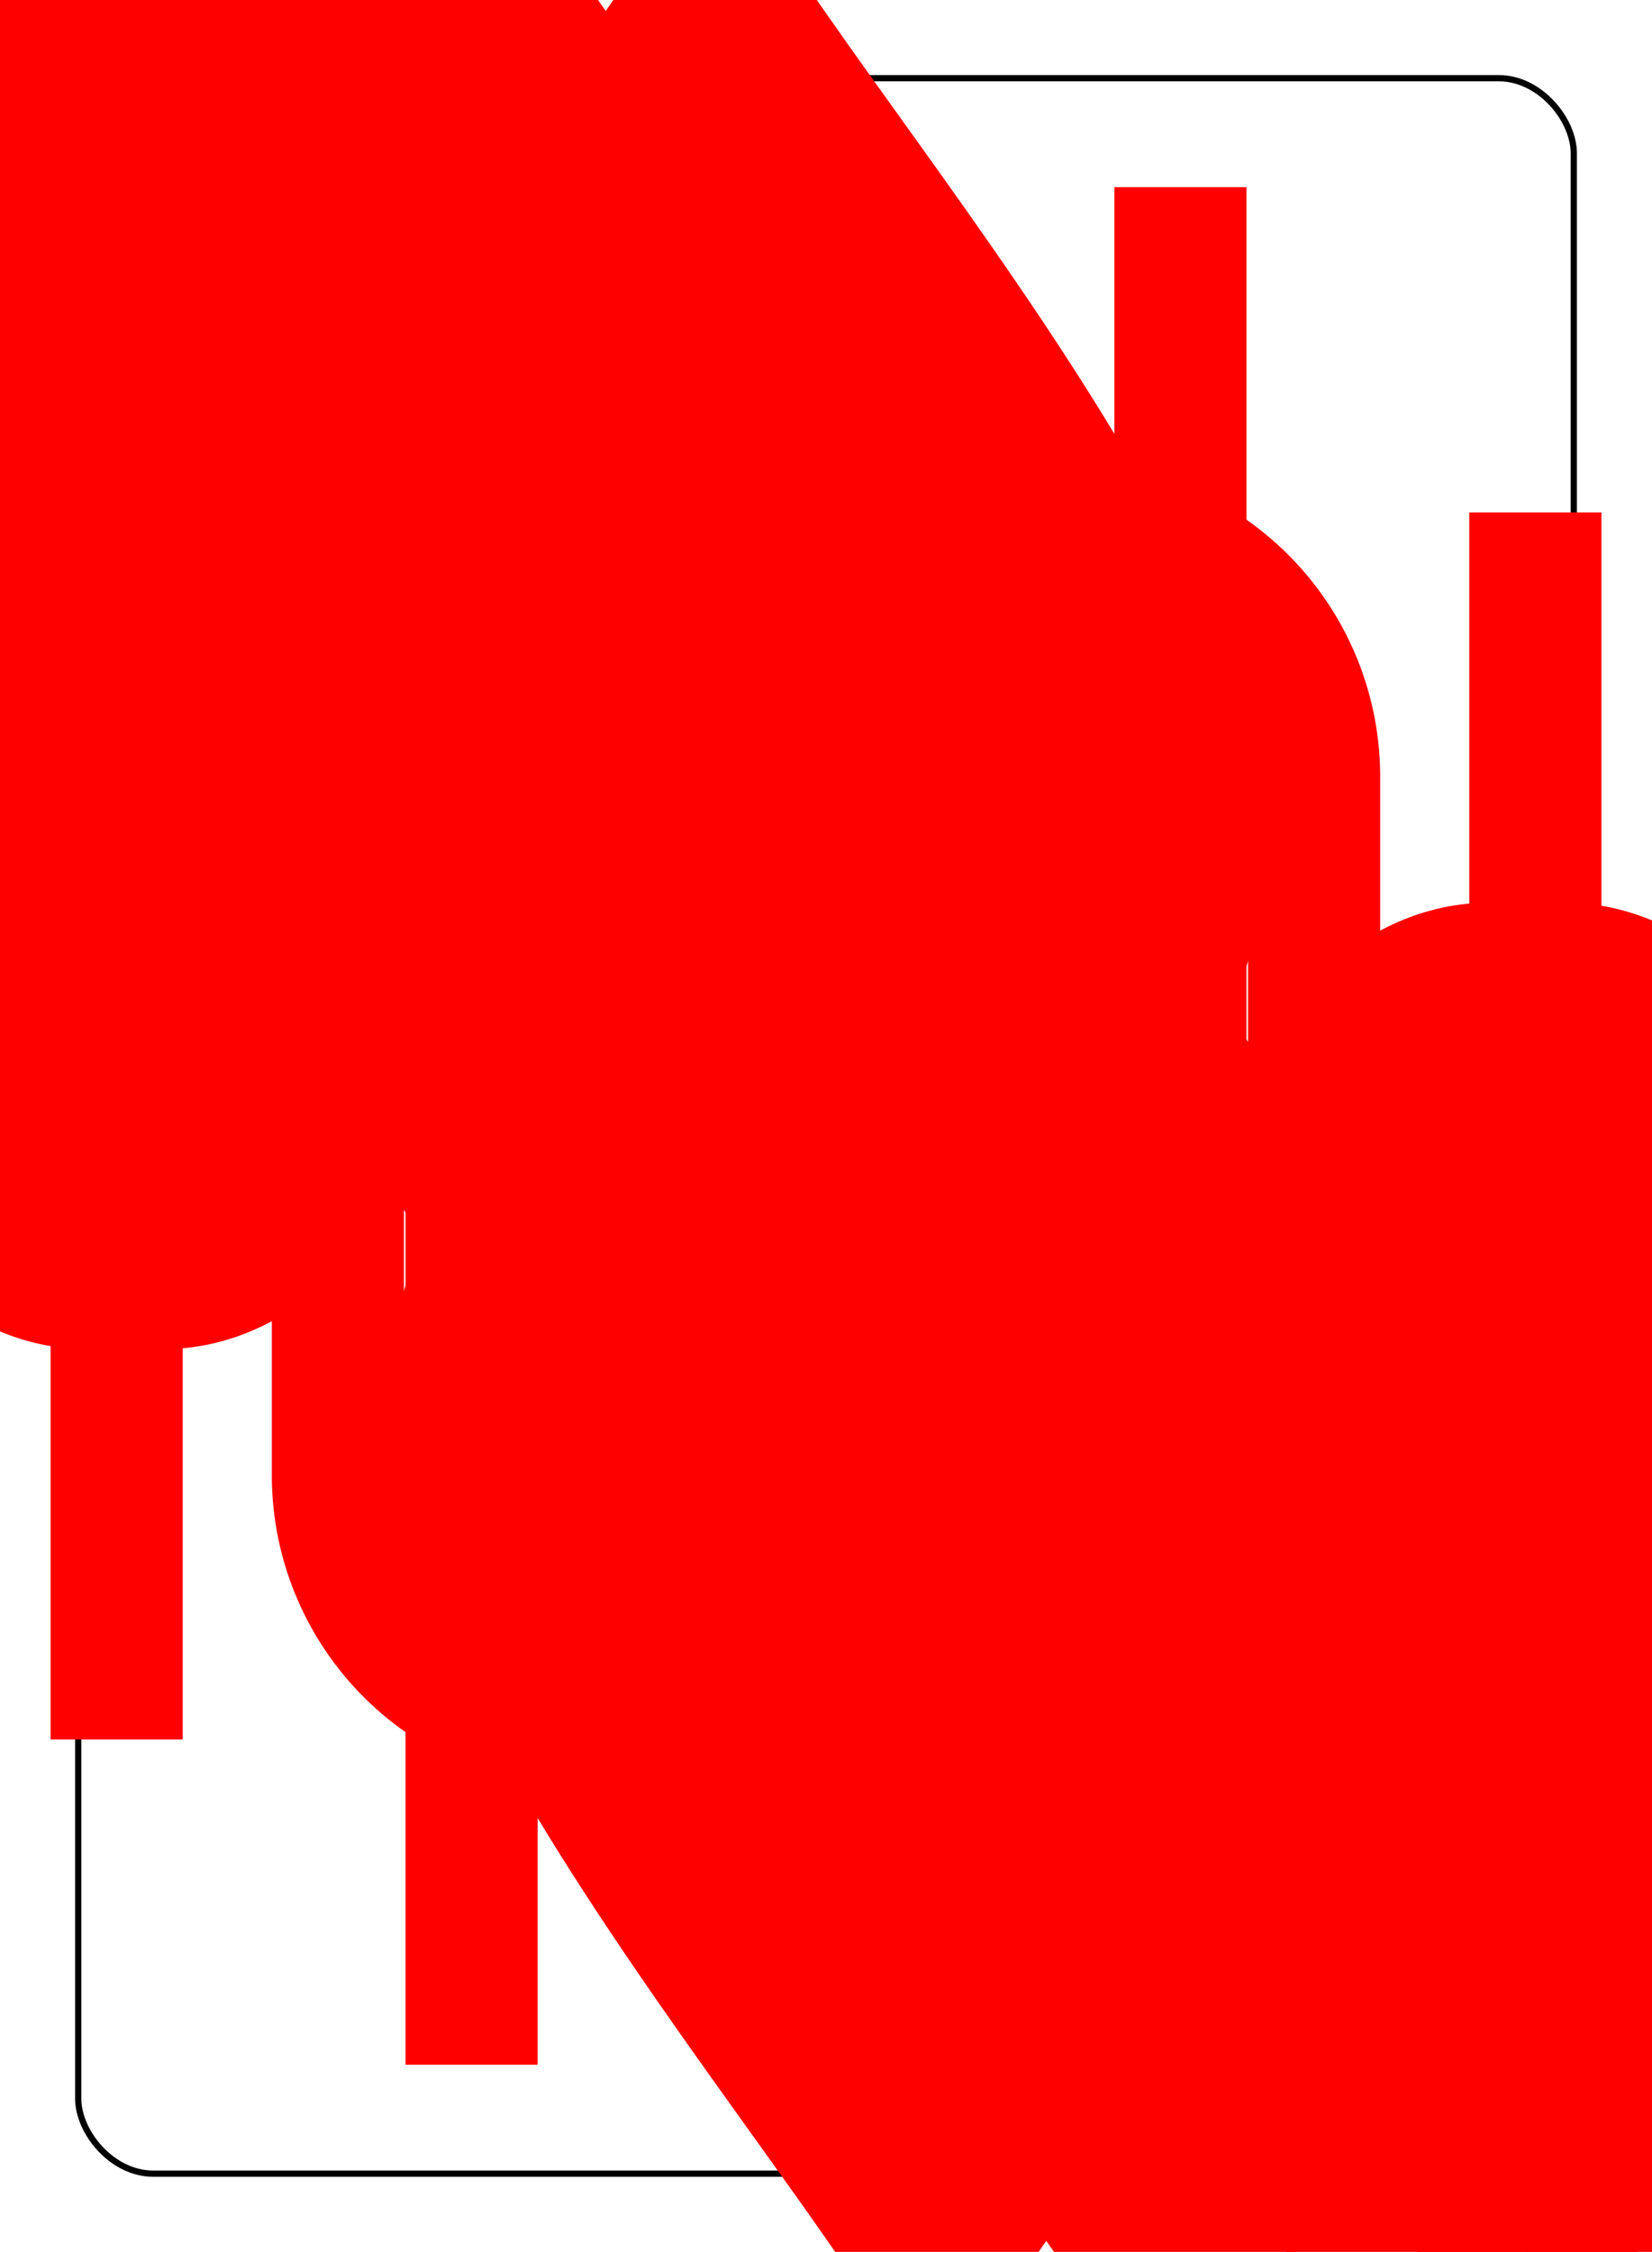 <?xml version="1.0" encoding="UTF-8" standalone="no"?>
<svg xmlns="http://www.w3.org/2000/svg" xmlns:xlink="http://www.w3.org/1999/xlink" class="card" face="TH" height="94mm" preserveAspectRatio="none" viewBox="-132 -180 264 360" width="69mm"><symbol id="SHT" viewBox="-600 -600 1200 1200" preserveAspectRatio="xMinYMid"><path d="M0 -300C0 -400 100 -500 200 -500C300 -500 400 -400 400 -250C400 0 0 400 0 500C0 400 -400 0 -400 -250C-400 -400 -300 -500 -200 -500C-100 -500 0 -400 -0 -300Z" fill="red"></path></symbol><symbol id="VHT" viewBox="-500 -500 1000 1000" preserveAspectRatio="xMinYMid"><path d="M-260 430L-260 -430M-50 0L-50 -310A150 150 0 0 1 250 -310L250 310A150 150 0 0 1 -50 310Z" stroke="red" stroke-width="80" stroke-linecap="square" stroke-miterlimit="1.5" fill="none"></path></symbol><rect x="-240" y="-336" width="480" height="672" fill="white"></rect><rect width="239" height="335" x="-119.5" y="-167.5" rx="12" ry="12" fill="white" stroke="black"></rect><use xlink:href="#VHT" height="70" x="-120" y="-154"></use><use xlink:href="#VHT" height="70" x="50" y="-154"></use><use xlink:href="#SHT" height="58.558" x="-114.279" y="-79"></use><use xlink:href="#SHT" height="58.558" x="55.721" y="-79"></use><use xlink:href="#SHT" height="40" x="-57.668" y="-105.668"></use><use xlink:href="#SHT" height="40" x="17.668" y="-105.668"></use><use xlink:href="#SHT" height="40" x="-57.668" y="-48.556"></use><use xlink:href="#SHT" height="40" x="17.668" y="-48.556"></use><use xlink:href="#SHT" height="40" x="-20" y="-77.112"></use><g transform="rotate(180)"><use xlink:href="#VHT" height="70" x="-120" y="-154"></use><use xlink:href="#VHT" height="70" x="50" y="-154"></use><use xlink:href="#SHT" height="58.558" x="-114.279" y="-79"></use><use xlink:href="#SHT" height="58.558" x="55.721" y="-79"></use><use xlink:href="#SHT" height="40" x="-57.668" y="-105.668"></use><use xlink:href="#SHT" height="40" x="17.668" y="-105.668"></use><use xlink:href="#SHT" height="40" x="-57.668" y="-48.556"></use><use xlink:href="#SHT" height="40" x="17.668" y="-48.556"></use><use xlink:href="#SHT" height="40" x="-20" y="-77.112"></use></g></svg>